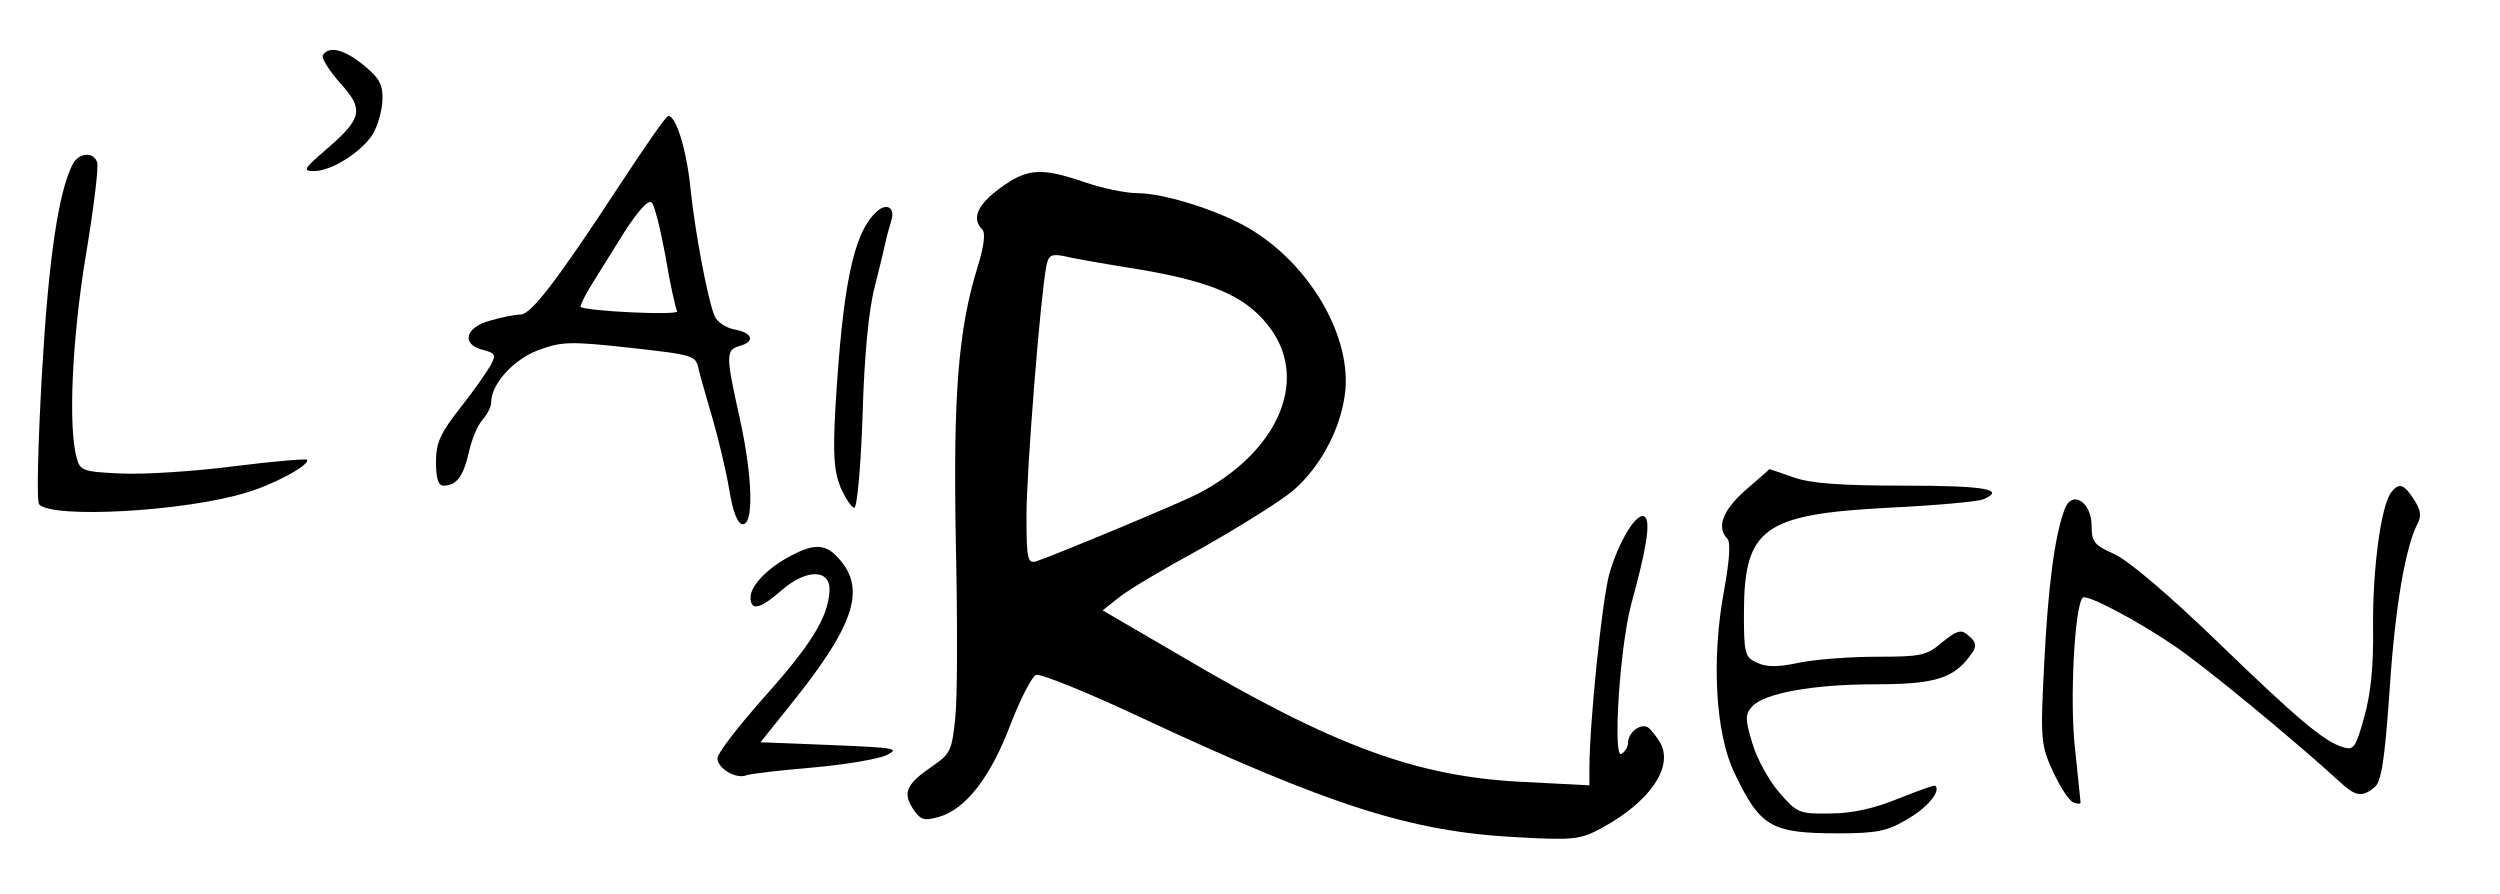 <?xml version="1.0" standalone="no"?>
<!DOCTYPE svg PUBLIC "-//W3C//DTD SVG 20010904//EN"
 "http://www.w3.org/TR/2001/REC-SVG-20010904/DTD/svg10.dtd">
<svg version="1.0" xmlns="http://www.w3.org/2000/svg"
 width="453pt" height="162pt" viewBox="0 0 453 162"
 preserveAspectRatio="xMidYMid meet">

<g transform="translate(0,162) scale(0.1,-0.1)"
fill="#000000" stroke="none">
<path d="M585 1520 c-3 -5 11 -27 30 -49 45 -49 42 -65 -23 -121 -42 -36 -44
-40 -23 -40 31 0 84 33 106 66 9 15 17 42 18 62 1 28 -5 40 -33 63 -35 29 -64
37 -75 19z"/>
<path d="M1125 1288 c-117 -179 -163 -238 -182 -238 -10 0 -35 -5 -55 -11 -45
-12 -53 -43 -13 -53 23 -6 24 -9 14 -28 -7 -12 -31 -47 -55 -77 -36 -46 -44
-63 -44 -98 0 -28 4 -43 13 -43 24 0 36 16 46 58 5 24 16 51 25 61 9 10 16 24
16 32 0 33 40 77 84 94 43 16 57 17 166 5 117 -13 121 -14 126 -39 3 -14 15
-54 25 -89 10 -34 24 -92 30 -127 7 -44 16 -65 25 -65 20 0 18 86 -6 194 -25
112 -25 122 0 129 29 8 24 24 -9 30 -16 3 -32 14 -36 24 -13 31 -36 155 -44
233 -7 69 -26 130 -40 130 -4 0 -42 -55 -86 -122z m81 -133 c8 -49 18 -93 21
-99 5 -8 -166 0 -175 8 -1 2 7 19 18 37 12 19 39 63 61 98 26 40 44 60 50 54
5 -5 16 -49 25 -98z"/>
<path d="M132 1323 c-26 -50 -44 -171 -56 -380 -7 -125 -10 -232 -5 -237 24
-26 262 -13 374 21 52 15 119 52 111 60 -2 2 -62 -3 -133 -12 -70 -9 -162 -15
-203 -13 -69 3 -75 5 -81 28 -16 57 -8 221 17 370 14 84 23 158 20 166 -7 20
-33 17 -44 -3z"/>
<path d="M1812 1279 c-41 -30 -52 -55 -32 -75 6 -6 3 -31 -9 -69 -35 -114 -44
-232 -39 -499 3 -138 3 -280 -1 -316 -6 -60 -9 -66 -41 -88 -47 -32 -55 -48
-36 -77 14 -21 20 -23 48 -15 48 14 93 72 129 167 18 47 39 87 46 90 8 3 92
-31 188 -76 345 -161 491 -208 683 -218 105 -6 116 -4 155 17 86 47 129 109
106 153 -7 12 -17 25 -23 29 -13 8 -36 -9 -36 -28 0 -7 -5 -16 -12 -20 -16
-10 -3 195 18 272 27 98 35 147 25 157 -13 13 -47 -41 -65 -103 -13 -48 -36
-270 -36 -353 l0 -30 -117 6 c-195 9 -345 64 -626 230 l-139 81 29 23 c15 13
83 53 151 90 67 38 141 84 165 104 52 45 89 117 95 184 8 102 -68 229 -176
292 -55 32 -153 63 -201 63 -21 0 -64 9 -96 20 -79 27 -104 25 -153 -11z m257
-148 c134 -23 194 -51 235 -109 67 -95 9 -223 -134 -297 -35 -18 -259 -111
-292 -122 -16 -5 -18 4 -18 83 0 80 25 395 36 452 4 20 9 22 32 18 15 -4 78
-15 141 -25z"/>
<path d="M1586 1234 c-40 -39 -59 -133 -72 -349 -5 -88 -3 -118 9 -148 9 -20
20 -37 25 -37 5 0 12 75 15 168 3 106 11 191 22 232 9 36 18 73 20 83 2 10 7
27 10 37 8 25 -10 34 -29 14z"/>
<path d="M3163 732 c-42 -37 -53 -68 -33 -88 6 -6 4 -39 -6 -94 -23 -123 -16
-259 19 -331 47 -98 66 -109 189 -109 68 0 88 4 123 25 37 21 62 51 52 61 -2
2 -32 -9 -67 -23 -44 -18 -84 -27 -124 -27 -56 -1 -60 1 -92 38 -19 22 -41 62
-49 90 -13 44 -13 51 0 66 22 24 111 40 221 40 101 0 137 9 166 42 22 26 22
32 3 48 -12 10 -20 7 -46 -14 -28 -24 -38 -26 -119 -26 -49 0 -112 -5 -141
-11 -37 -8 -58 -8 -75 0 -22 10 -24 16 -24 88 0 156 34 181 262 193 84 4 161
11 171 15 43 18 5 25 -142 25 -115 0 -170 4 -201 15 -23 8 -43 15 -44 15 0 -1
-20 -18 -43 -38z"/>
<path d="M4333 728 c-19 -24 -34 -142 -33 -244 1 -70 -4 -121 -16 -163 -15
-55 -19 -61 -38 -55 -35 10 -84 52 -232 195 -85 82 -158 144 -183 155 -36 16
-41 22 -41 51 0 44 -36 66 -49 30 -18 -48 -30 -140 -37 -281 -7 -136 -6 -146
16 -194 13 -28 29 -53 37 -56 7 -3 13 -3 13 0 0 3 -5 46 -10 97 -10 84 -1 260
14 274 7 7 98 -41 167 -88 52 -35 216 -170 299 -246 28 -26 40 -28 62 -10 13
9 19 48 28 177 10 153 29 260 51 302 7 13 5 25 -7 43 -18 28 -27 31 -41 13z"/>
<path d="M1435 614 c-43 -22 -75 -55 -75 -76 0 -26 17 -22 57 13 45 39 89 38
86 -3 -3 -47 -33 -96 -119 -192 -46 -52 -84 -101 -84 -110 0 -18 33 -38 52
-31 7 3 60 9 118 14 58 5 118 15 135 22 27 13 19 14 -99 19 l-128 5 52 65
c122 151 142 217 84 274 -20 20 -41 20 -79 0z"/>
</g>
</svg>
